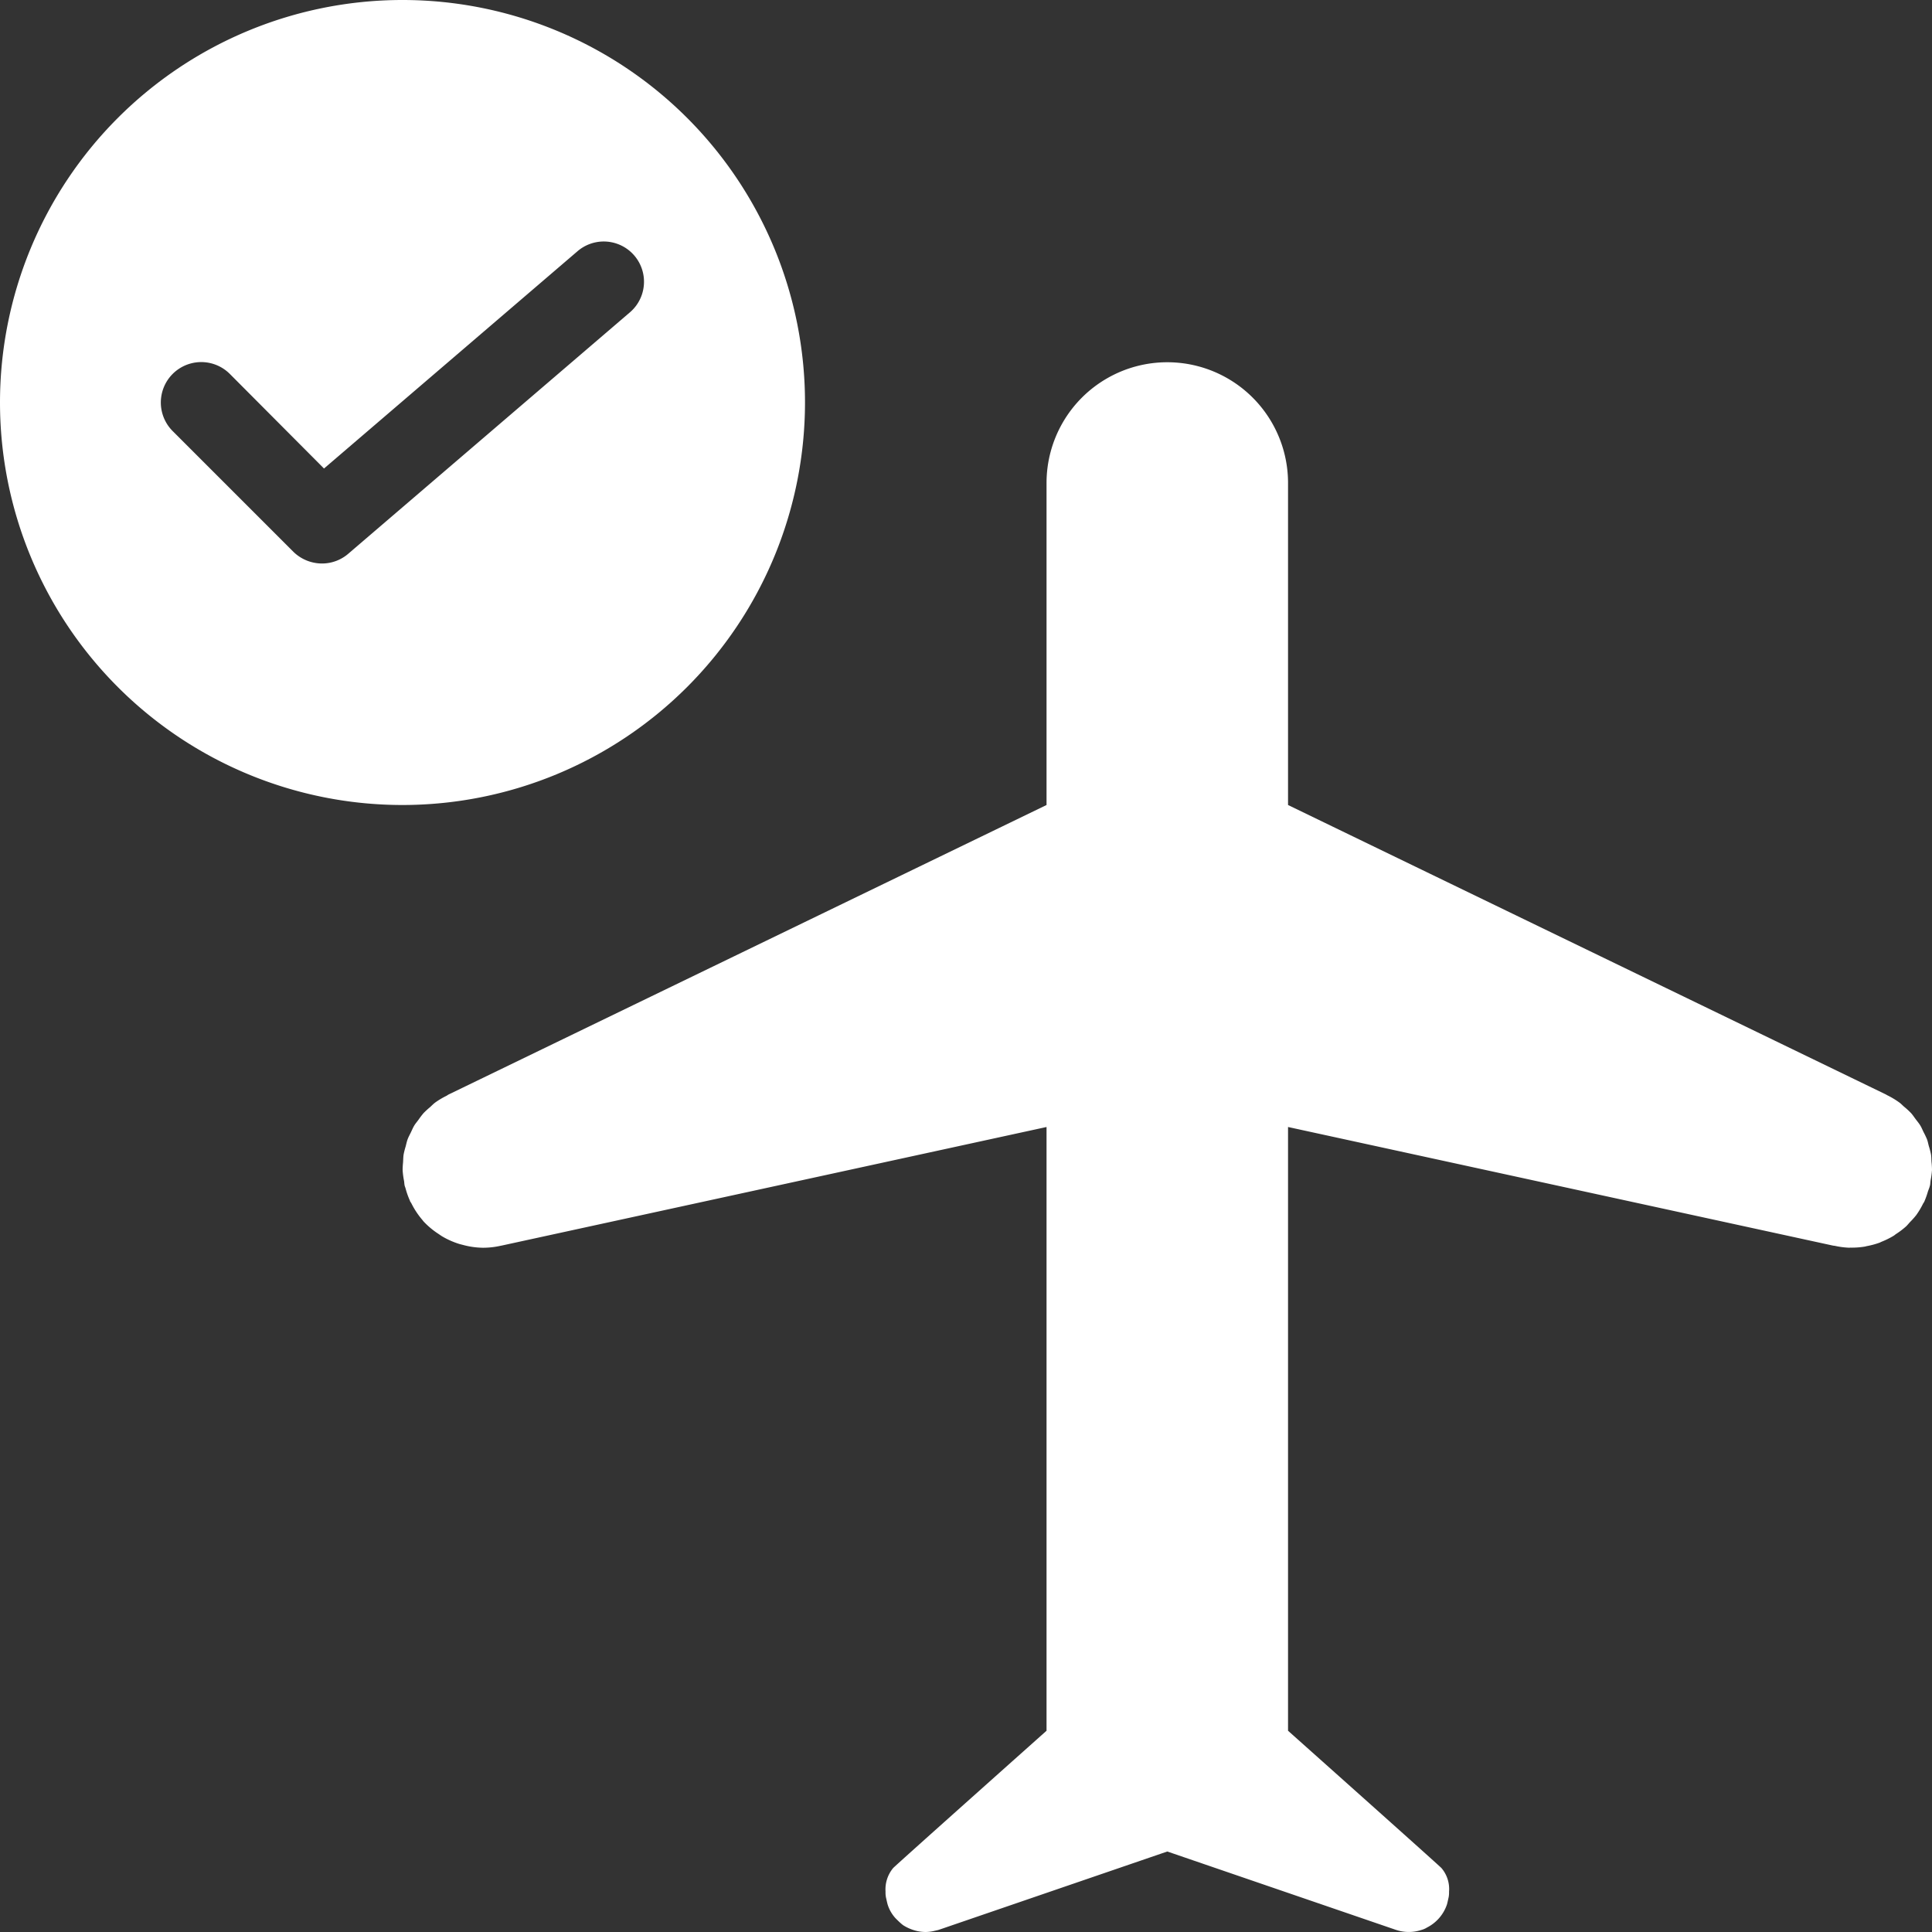 <?xml version="1.0" encoding="UTF-8"?>
<svg xmlns="http://www.w3.org/2000/svg" viewBox="0 0 48 48"><rect x="0" y="0" width="48" height="48" fill="#333333" stroke="none"/><g fill="#009edb" data-name="Layer 2"><path d="M47.988 28.866c-.004-.061-.003-.123-.013-.184a2 2 0 0 0-.055-.213c-.014-.053-.024-.108-.043-.16a2 2 0 0 0-.088-.185c-.026-.054-.048-.11-.08-.162-.034-.056-.076-.105-.115-.157-.038-.05-.072-.104-.116-.152a2 2 0 0 0-.171-.157c-.04-.034-.073-.071-.115-.102a2 2 0 0 0-.304-.183q-.018-.01-.035-.02l-.003-.002-.015-.007L32.001 20v-8a3 3 0 0 0-6 0v8l-14.836 7.183-.01.005-.005.002c-.021.01-.038.025-.059.036a2 2 0 0 0-.28.167c-.047.036-.087.078-.13.117a2 2 0 0 0-.156.143 2 2 0 0 0-.124.162c-.036.05-.076.095-.107.146-.034.055-.058.115-.086.173s-.06.114-.082.175c-.02.056-.032.114-.047.172a2 2 0 0 0-.051.2c-.01.066-.01.132-.014.198a2 2 0 0 0-.011.19 2 2 0 0 0 .035.269c.007.04.006.08.016.12l.002.006c.004.018.013.036.018.054a2 2 0 0 0 .108.307l.01.027c.006.013.018.023.025.037a2 2 0 0 0 .281.425l.022.029a2 2 0 0 0 .38.317q.04.028.08.054a2 2 0 0 0 .438.194l.085.022A2 2 0 0 0 12 31h.003a2 2 0 0 0 .443-.051l.014-.002L26.001 28v15s-3.678 3.278-3.81 3.41a.83.83 0 0 0-.19.59.6.6 0 0 0 .02.18c.01.05.02.09.03.13a.9.9 0 0 0 .2.35c.05.05.1.1.16.15a.01.01 0 0 1 .01.01 1.1 1.1 0 0 0 .27.13 1 1 0 0 0 .31.05 1 1 0 0 0 .18-.02l.13-.03.06-.02 5.63-1.93 5.66 1.94.03.01a1 1 0 0 0 .62 0 .5.5 0 0 0 .14-.06 1 1 0 0 0 .5-.58c.01-.04.02-.08.03-.13a.6.6 0 0 0 .02-.18.8.8 0 0 0-.19-.59c-.122-.122-3.81-3.41-3.81-3.41V28l13.527 2.944.01.002.005.001c.017.004.034.003.05.007a2 2 0 0 0 .349.045l.03-.002a2 2 0 0 0 .36-.026q.02-.004.039-.01a2 2 0 0 0 .334-.09q.02-.01.041-.02a2 2 0 0 0 .303-.15c.019-.011.035-.027.054-.04a2 2 0 0 0 .25-.189c.037-.034.067-.074.101-.11a2 2 0 0 0 .155-.174 2 2 0 0 0 .165-.275c.01-.021.026-.04.037-.061v-.003a2 2 0 0 0 .085-.238c.016-.05.039-.098.05-.147l.003-.006c.01-.045.01-.09.017-.136a2 2 0 0 0 .034-.253 2 2 0 0 0-.012-.203M20 10a10 10 0 1 0-10 10 10.004 10.004 0 0 0 10-10m-4.35-2.24-7 6A1 1 0 0 1 8 14a1.02 1.02 0 0 1-.71-.29l-3-3a1.004 1.004 0 0 1 1.42-1.42l2.34 2.35 6.3-5.4a1 1 0 0 1 1.3 1.52" style="fill: #ffffff;"/></g></svg>
